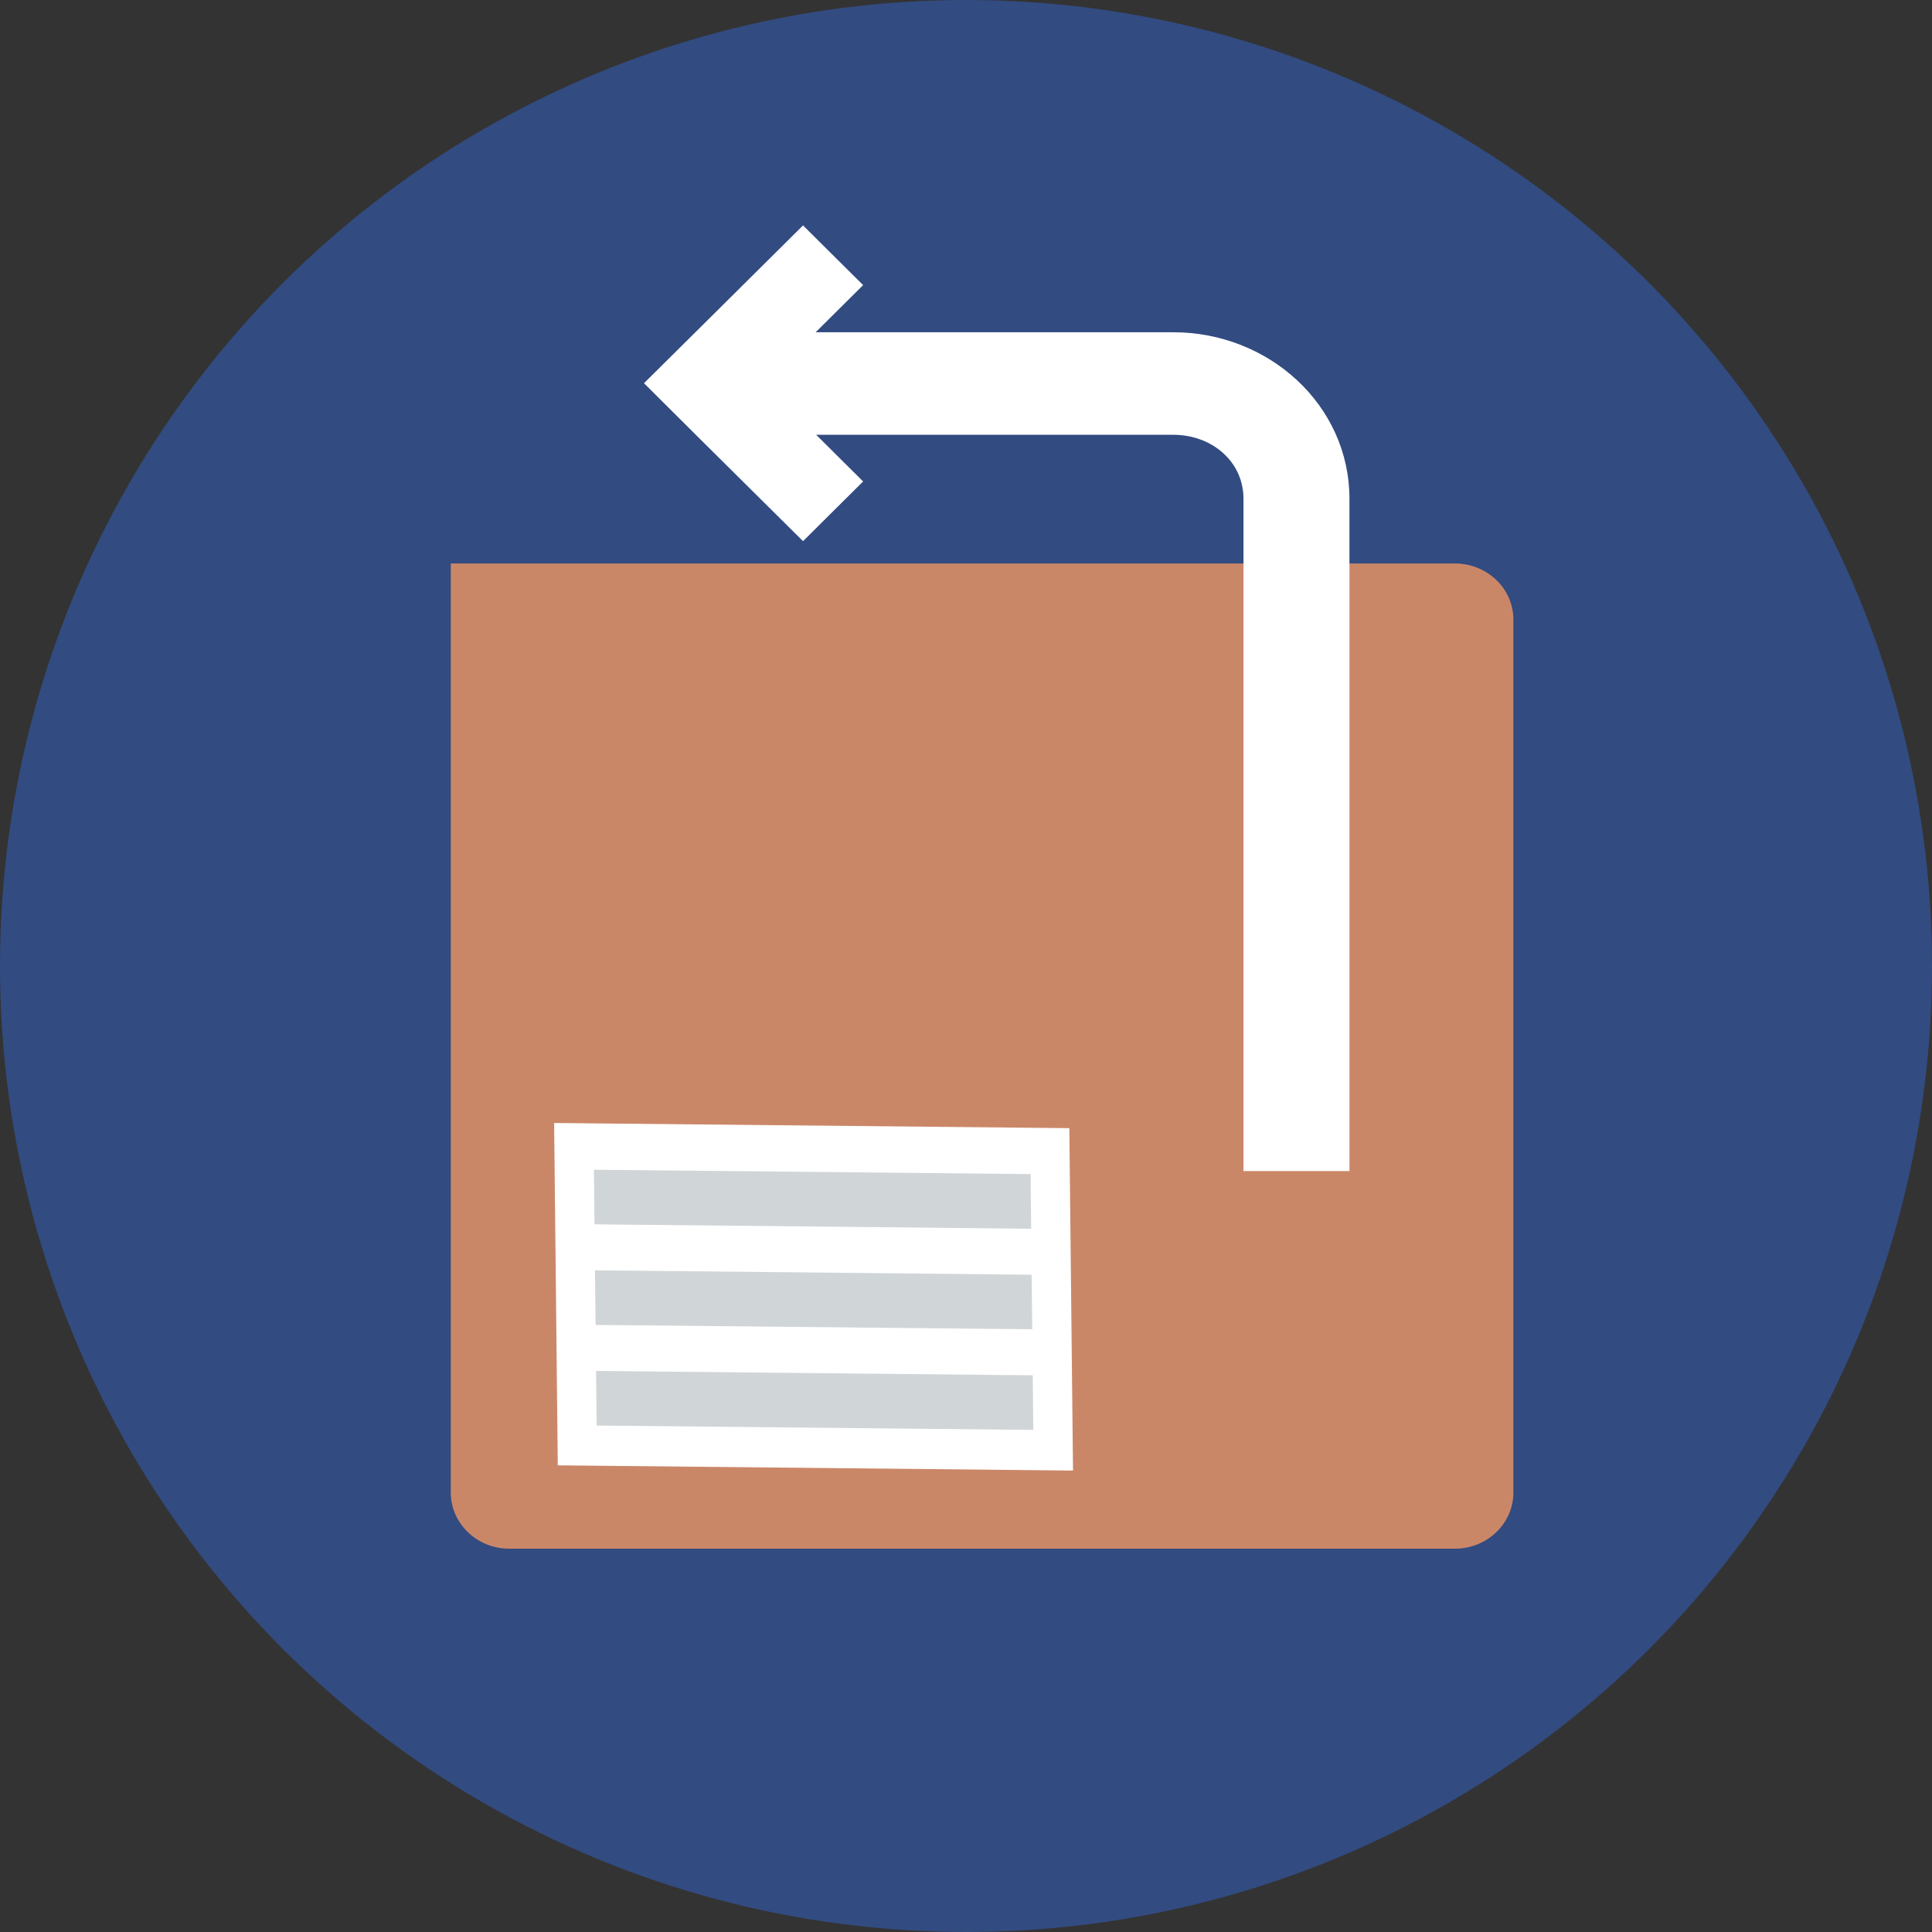 <?xml version="1.0" encoding="UTF-8"?>
<svg width="40px" height="40px" viewBox="0 0 40 40" version="1.1" xmlns="http://www.w3.org/2000/svg" xmlns:xlink="http://www.w3.org/1999/xlink">
    <rect x="0" y="0" width="40" height="40" fill="#333333" stroke="none"/>
    <!-- Generator: Sketch 49.2 (51160) - http://www.bohemiancoding.com/sketch -->
    <title>Icons / Mail redirection</title>
    <desc>Created with Sketch.</desc>
    <defs>
        <circle id="path-1" cx="20" cy="20" r="20"></circle>
    </defs>
    <g id="Icons-/-Mail-redirection" stroke="none" stroke-width="1" fill="none" fill-rule="evenodd">
        <g id="Group">
            <g id="Icon---500g">
                <mask id="mask-2" fill="white">
                    <use xlink:href="#path-1"></use>
                </mask>
                <use id="Mask" fill="#324B81" xlink:href="#path-1"></use>
            </g>
            <g id="Group-8" transform="translate(9.333, 4.667)" fill-rule="nonzero">
                <g id="Group-11" transform="translate(0, 6.667)">
                    <path d="M20.788,0.332 L0,0.332 L0,19.567 C0,20.209 0.543,20.73 1.212,20.73 L20.788,20.73 C21.458,20.73 22,20.209 22,19.567 L22,1.494 C22,0.853 21.458,0.332 20.788,0.332" id="Fill-8" fill="#CA8768"></path>
                    <g id="Group-15" transform="translate(0.147, 9.462)">
                        <g id="Rectangle-24-Copy-2-+-Imported-Layers-Copy-9" transform="translate(0.016, 0.025)">
                            <g id="Imported-Layers-Copy-9" transform="translate(0, 0)">
                                <g id="Imported-Layers-Copy-5" transform="translate(7.371, 6.304) rotate(10) translate(-7.371, -6.304) translate(1.371, 1.637)">
                                    <polyline id="Fill-7" fill="#FFFFFF" points="11.844 7.009 1.32 8.755 0.015 1.788 10.538 0.041 11.844 7.009"></polyline>
                                    <polyline id="Fill-8" fill="#D0D5D8" points="10.121 2.229 1.202 3.709 0.994 2.598 9.913 1.117 10.121 2.229"></polyline>
                                    <polyline id="Fill-9" fill="#D0D5D8" points="10.505 4.275 1.586 5.756 1.377 4.645 10.296 3.165 10.505 4.275"></polyline>
                                    <polyline id="Fill-10" fill="#D0D5D8" points="10.888 6.323 1.969 7.804 1.761 6.693 10.68 5.212 10.888 6.323"></polyline>
                                </g>
                            </g>
                        </g>
                    </g>
                </g>
                <path d="M16.412,5.661 C16.412,4.881 15.748,4.335 14.963,4.335 L7.565,4.335 L8.537,5.301 L7.293,6.537 L5.245,4.506 L4,3.267 L5.246,2.032 L7.293,0 L8.537,1.236 L7.554,2.212 L14.963,2.212 C16.927,2.212 18.606,3.711 18.606,5.661 L18.606,19.578 L16.412,19.578 L16.412,5.661 Z" id="Combined-Shape" fill="#FFFFFF"></path>
            </g>
        </g>
    </g>
</svg>